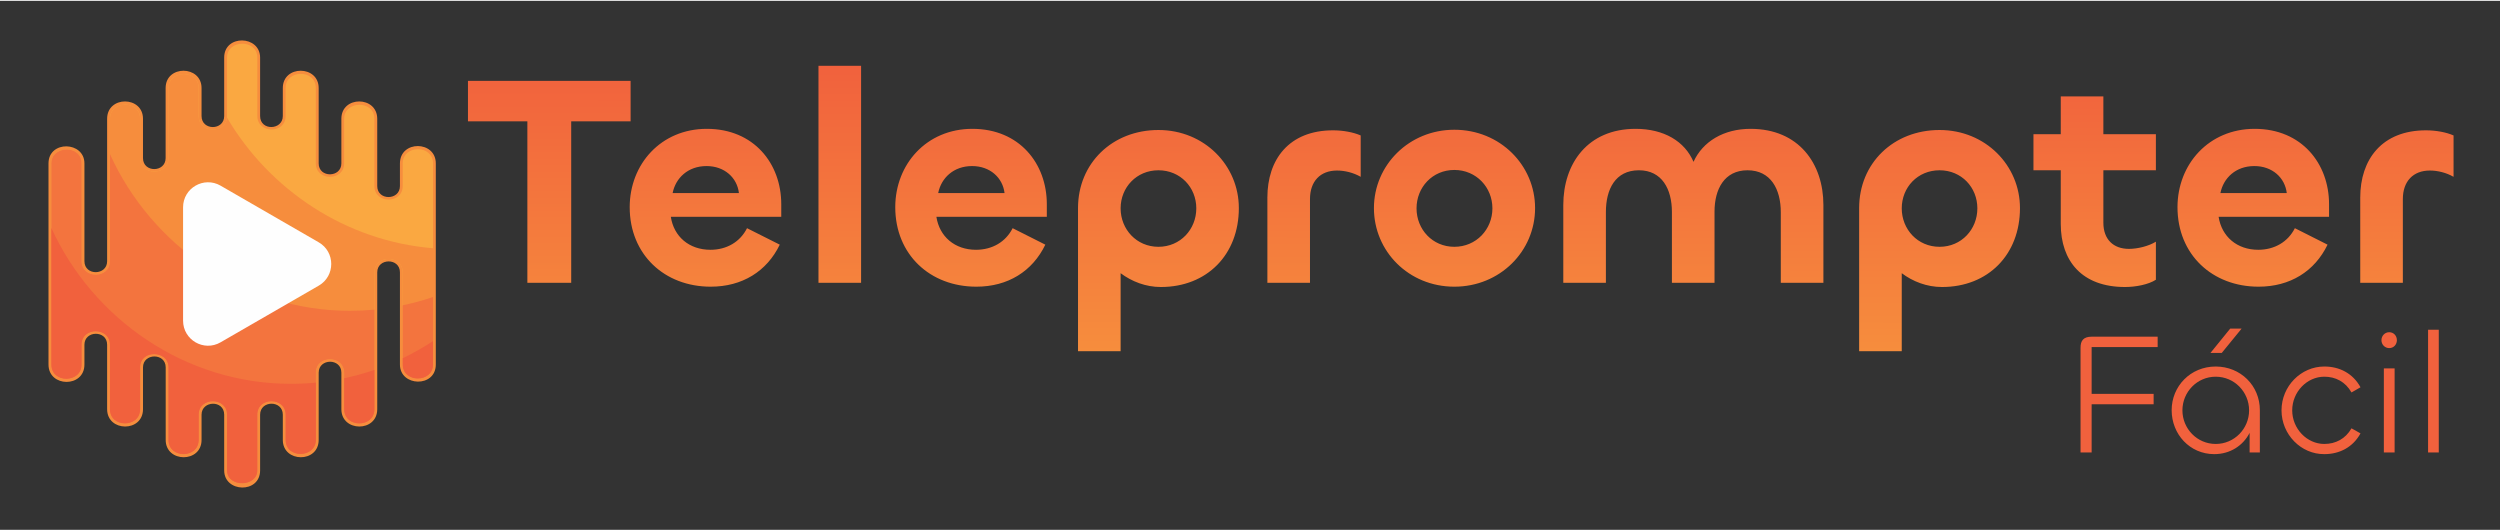 <?xml version="1.0" encoding="UTF-8"?>
<!DOCTYPE svg PUBLIC "-//W3C//DTD SVG 1.1//EN" "http://www.w3.org/Graphics/SVG/1.1/DTD/svg11.dtd">
<!-- Creator: CorelDRAW -->
<svg xmlns="http://www.w3.org/2000/svg" xml:space="preserve" width="457px" height="97px" version="1.1" style="shape-rendering:geometricPrecision; text-rendering:geometricPrecision; image-rendering:optimizeQuality; fill-rule:evenodd; clip-rule:evenodd"
viewBox="0 0 385.5 81.57"
 xmlns:xlink="http://www.w3.org/1999/xlink"
 xmlns:xodm="http://www.corel.com/coreldraw/odm/2003">
 <rect x="0" y="0" width="385.5" height="81.57" fill="#333333" stroke="none"/>
 <defs>
  <style type="text/css">
   <![CDATA[
    .fil7 {fill:none}
    .fil4 {fill:#FEFEFE;fill-rule:nonzero}
    .fil1 {fill:#FAA841;fill-rule:nonzero}
    .fil0 {fill:#F68D3D;fill-rule:nonzero}
    .fil2 {fill:#F3743E;fill-rule:nonzero}
    .fil3 {fill:#F1613D;fill-rule:nonzero}
    .fil6 {fill:#F1613D;fill-rule:nonzero}
    .fil5 {fill:url(#id0);fill-rule:nonzero}
   ]]>
  </style>
  <linearGradient id="id0" gradientUnits="userSpaceOnUse" x1="225.28" y1="10.02" x2="225.23" y2="54.03">
   <stop offset="0" style="stop-opacity:1; stop-color:#F1613D"/>
   <stop offset="1" style="stop-opacity:1; stop-color:#F68D3D"/>
  </linearGradient>
 </defs>
 <g id="Camada_x0020_1">
  <g id="_1603306411520">
   <g>
    <path class="fil0" d="M61.67 25.07c0,0 0,3.46 0,3.5 0,2.23 -3.5,2.27 -3.5,0 0,0 0,-10.34 0,-10.38 0,-3.54 -5.53,-3.59 -5.53,0 0,0 0,6.83 0,6.88 0,2.22 -3.5,2.27 -3.5,0 0,0 0,-11.57 0,-11.62 0,-3.54 -5.53,-3.58 -5.53,0 0,0 0,4.31 0,4.32 0,2.2 -3.5,2.31 -3.5,0 0,0 0,-9 0,-9.02 0,-3.44 -5.54,-3.6 -5.54,0 0,0 0,8.99 0,9.02 0,2.25 -3.49,2.27 -3.49,0 0,0 0,-4.29 0,-4.32 0,-3.53 -5.54,-3.59 -5.54,0 0,0 0,10.74 0,10.8 0,2.24 -3.49,2.28 -3.49,0 0,0 0,-6.03 0,-6.06 0,-3.55 -5.53,-3.58 -5.53,0 0,0 0,21.91 0,21.96 0,2.23 -3.5,2.28 -3.5,0 0,0 0,-15.07 0,-15.08 0,-3.43 -5.54,-3.58 -5.54,0 0,31.45 0,31.45 0,31.02 0,3.54 5.54,3.59 5.54,0 0,0 0,-3.03 0,-3.06 0,-2.23 3.5,-2.27 3.5,0 0,0 0,9.9 0,9.94 0,3.54 5.53,3.59 5.53,0 0,0 0,-6.39 0,-6.45 0,-2.22 3.5,-2.26 3.5,0 0,0 0,11.14 0,11.19 0,3.54 5.53,3.58 5.53,0 0,0 0,-3.88 0,-3.89 0,-2.2 3.49,-2.31 3.49,0 0,0 0,8.57 0,8.59 0,3.44 5.54,3.6 5.54,0 0,0 0,-8.55 0,-8.59 0,-2.25 3.5,-2.27 3.5,0 0,0 0,3.86 0,3.89 0,3.53 5.53,3.59 5.53,0 0,0 0,-10.31 0,-10.37 0,-2.23 3.5,-2.27 3.5,0 0,0 0,5.6 0,5.63 0,3.55 5.53,3.58 5.53,0 0,0 0,-21.04 0,-21.1 0,-2.23 3.5,-2.27 3.5,0 0,0 0,14.21 0,14.22 0,3.43 5.53,3.58 5.53,0 0,0 0,-31.02 0,-31.02 0,-3.54 -5.53,-3.59 -5.53,0z"/>
    <path class="fil1" d="M37.39 74.39c-1.19,0.02 -2.38,-0.63 -2.38,-1.98 0,0 0,-8.56 0,-8.59 0,-2.75 -4.37,-2.77 -4.37,0 0,0 0,3.88 0,3.89 0,2.91 -4.66,2.93 -4.66,0 0,0 0,-11.16 0,-11.19 0,-2.66 -4.37,-2.77 -4.37,0 0,0 0,6.43 0,6.45 0,2.91 -4.66,2.94 -4.66,0 0,0 0,-9.91 0,-9.94 0,-2.75 -4.37,-2.78 -4.37,0 0,0 0,3.05 0,3.06 0,2.88 -4.66,2.97 -4.66,0 0,0 0,-30.93 0,-31.02 0,-2.78 4.66,-2.92 4.66,0 0,0 0,15.04 0,15.08 0,2.76 4.37,2.78 4.37,0 0,0 0,-21.9 0,-21.96 0,-2.88 4.66,-2.94 4.66,0 0,0 0,6.04 0,6.06 0,2.76 4.37,2.78 4.37,0 0,0 0,-10.78 0,-10.8 0,-2.82 4.66,-2.92 4.66,0 0,0 0,4.3 0,4.32 0,2.76 4.37,2.79 4.37,0 0,0 0,-9.01 0,-9.02 0,-2.82 4.67,-2.88 4.67,0 0,0 0,9.02 0,9.02 0,2.72 4.36,2.8 4.36,0 0,0 0,-4.31 0,-4.32 0,-2.9 4.66,-2.94 4.66,0 0,0 0,11.57 0,11.62 0,2.76 4.37,2.76 4.37,0 0,0 0,-6.88 0,-6.88 0,-2.83 4.66,-2.92 4.66,0 0,0 0,10.34 0,10.38 0,2.76 4.37,2.77 4.37,0 0,0 0,-3.49 0,-3.5 0,-2.9 4.67,-2.94 4.67,0 0,0 0,30.95 0,31.02 0,2.85 -4.67,2.88 -4.67,0 0,0 0,-14.17 0,-14.22 0,-2.74 -4.36,-2.77 -4.36,0 0,0 0,21.04 0,21.1 0,2.92 -4.67,2.94 -4.67,0 0,0 0,-5.61 0,-5.63 0,-2.74 -4.36,-2.78 -4.36,0 0,0 0,10.34 0,10.37 0,2.83 -4.67,2.95 -4.67,0 0,0 0,-3.88 0,-3.89 0,-2.75 -4.36,-2.78 -4.36,0 0,0 0,8.53 0,8.59 0,1.29 -1.14,1.95 -2.29,1.98z"/>
    <path class="fil0" d="M35 18c-0.24,2.55 -4.36,2.45 -4.36,-0.23 0,-0.02 0,-4.32 0,-4.32 0,-2.92 -4.66,-2.82 -4.66,0 0,0.02 0,10.8 0,10.8 0,2.78 -4.37,2.76 -4.37,0 0,-0.02 0,-6.06 0,-6.06 0,-2.94 -4.66,-2.88 -4.66,0 0,0.06 0,21.96 0,21.96 0,2.78 -4.37,2.76 -4.37,0 0,-0.04 0,-15.08 0,-15.08 0,-2.92 -4.66,-2.78 -4.66,0 0,0.09 0,31.02 0,31.02 0,2.97 4.66,2.88 4.66,0 0,-0.01 0,-3.06 0,-3.06 0,-2.78 4.37,-2.75 4.37,0 0,0.03 0,9.94 0,9.94 0,2.94 4.66,2.91 4.66,0 0,-0.02 0,-6.45 0,-6.45 0,-2.77 4.37,-2.66 4.37,0 0,0.03 0,11.19 0,11.19 0,2.93 4.66,2.91 4.66,0 0,-0.01 0,-3.89 0,-3.89 0,-2.77 4.37,-2.75 4.37,0l0 8.59c0,1.35 1.19,2 2.38,1.98 1.15,-0.03 2.29,-0.69 2.29,-1.98 0,-0.06 0,-8.59 0,-8.59 0,-2.78 4.36,-2.75 4.36,0 0,0.01 0,3.89 0,3.89 0,2.95 4.67,2.83 4.67,0 0,-0.03 0,-10.37 0,-10.37 0,-2.78 4.36,-2.74 4.36,0 0,0.02 0,5.63 0,5.63 0,2.94 4.67,2.92 4.67,0 0,-0.06 0,-21.1 0,-21.1 0,-2.77 4.36,-2.74 4.36,0 0,0.05 0,14.22 0,14.22 0,2.88 4.67,2.85 4.67,0l0 -17.94c-13.44,-1.1 -25.2,-8.98 -31.77,-20.15z"/>
    <path class="fil2" d="M53.94 47.8c-16.3,0 -30.61,-10.04 -36.99,-24.18 0,6.5 0,16.53 0,16.53 0,2.78 -4.37,2.76 -4.37,0 0,-0.04 0,-15.08 0,-15.08 0,-2.92 -4.66,-2.78 -4.66,0 0,0.09 0,31.02 0,31.02 0,2.97 4.66,2.88 4.66,0 0,-0.01 0,-3.06 0,-3.06 0,-2.78 4.37,-2.75 4.37,0 0,0.03 0,9.94 0,9.94 0,2.94 4.66,2.91 4.66,0 0,-0.02 0,-6.45 0,-6.45 0,-2.77 4.37,-2.66 4.37,0 0,0.03 0,11.19 0,11.19 0,2.93 4.66,2.91 4.66,0 0,-0.01 0,-3.89 0,-3.89 0,-2.77 4.37,-2.75 4.37,0l0 8.59c0,1.35 1.19,2 2.38,1.98 1.15,-0.03 2.29,-0.69 2.29,-1.98 0,-0.06 0,-8.59 0,-8.59 0,-2.78 4.36,-2.75 4.36,0 0,0.01 0,3.89 0,3.89 0,2.95 4.67,2.83 4.67,0 0,-0.03 0,-10.37 0,-10.37 0,-2.78 4.36,-2.74 4.36,0 0,0.02 0,5.63 0,5.63 0,2.94 4.67,2.92 4.67,0l0 -15.35c-1.26,0.12 -2.52,0.18 -3.8,0.18z"/>
    <path class="fil2" d="M62.1 46.95c0,4.08 0,9.14 0,9.14 0,2.88 4.67,2.85 4.67,0l0 -10.42c-1.52,0.52 -3.08,0.95 -4.67,1.28z"/>
    <path class="fil3" d="M44.85 59.06c-16.25,0 -30.52,-9.97 -36.93,-24.04 0,9.07 0,21.07 0,21.07 0,2.97 4.66,2.88 4.66,0 0,-0.01 0,-3.06 0,-3.06 0,-2.78 4.37,-2.75 4.37,0 0,0.03 0,9.94 0,9.94 0,2.94 4.66,2.91 4.66,0 0,-0.02 0,-6.45 0,-6.45 0,-2.77 4.37,-2.66 4.37,0 0,0.03 0,11.19 0,11.19 0,2.93 4.66,2.91 4.66,0 0,-0.01 0,-3.89 0,-3.89 0,-2.77 4.37,-2.75 4.37,0l0 8.59c0,1.35 1.19,2 2.38,1.98 1.15,-0.03 2.29,-0.69 2.29,-1.98 0,-0.06 0,-8.59 0,-8.59 0,-2.78 4.36,-2.75 4.36,0 0,0.01 0,3.89 0,3.89 0,2.95 4.67,2.83 4.67,0l0 -8.84c-1.28,0.13 -2.56,0.19 -3.86,0.19z"/>
    <path class="fil3" d="M62.1 55.11c0,0.61 0,0.98 0,0.98 0,2.88 4.67,2.85 4.67,0l0 -3.62c-1.5,0.98 -3.06,1.86 -4.67,2.64z"/>
    <path class="fil3" d="M53.07 58.2c0,1.57 0,4.77 0,4.77 0,2.94 4.67,2.92 4.67,0l0 -6.07c-1.52,0.53 -3.08,0.96 -4.67,1.3z"/>
    <path class="fil4" d="M34.01 28.5l15.14 8.74c2.57,1.48 2.57,5.2 0,6.68l-15.14 8.74c-2.57,1.49 -5.78,-0.37 -5.78,-3.34l0 -17.48c0,-2.97 3.21,-4.82 5.78,-3.34z"/>
   </g>
   <path class="fil5" d="M97.24 12.34l-25.08 0 0 6.24 9.16 0 0 24.9 6.76 0 0 -24.9 9.16 0 0 -6.24zm12.35 31.74c4.86,0 8.66,-2.36 10.65,-6.48l-5.05 -2.54c-1.06,2.12 -3.14,3.33 -5.64,3.33 -3.29,0 -5.65,-2.04 -6.11,-5.09l17.03 0 0 -1.95c0,-6.24 -4.21,-11.61 -11.48,-11.61 -7.08,0 -11.89,5.46 -11.89,12.08 0,7.31 5.37,12.26 12.49,12.26zm-5.87 -14.44c0.46,-2.31 2.36,-4.16 5.23,-4.16 2.77,0 4.72,1.8 4.99,4.16l-10.22 0zm22.49 -19.62l0 33.46 6.57 0 0 -33.46 -6.57 0zm24.34 34.06c4.86,0 8.65,-2.36 10.64,-6.48l-5.04 -2.54c-1.07,2.12 -3.15,3.33 -5.65,3.33 -3.28,0 -5.64,-2.04 -6.11,-5.09l17.03 0 0 -1.95c0,-6.24 -4.21,-11.61 -11.48,-11.61 -7.07,0 -11.89,5.46 -11.89,12.08 0,7.31 5.37,12.26 12.5,12.26zm-5.88 -14.44c0.46,-2.31 2.36,-4.16 5.23,-4.16 2.77,0 4.72,1.8 5,4.16l-10.23 0zm28.13 24.39l0 -12.03c1.72,1.29 3.89,2.13 6.2,2.13 7.13,0 12.03,-5 12.03,-12.17 0,-6.58 -5.32,-12.04 -12.4,-12.04 -7.12,0 -12.4,5.14 -12.4,12.04l0 22.07 6.57 0zm5.83 -16.1c-3.37,0 -5.83,-2.69 -5.83,-5.93 0,-3.24 2.46,-5.87 5.83,-5.87 3.38,0 5.84,2.63 5.84,5.87 0,3.24 -2.46,5.93 -5.84,5.93zm23.37 5.55l0 -12.91c0,-2.73 1.58,-4.4 4.17,-4.4 1.2,0 2.54,0.33 3.65,0.97l0 -6.38c-1.16,-0.51 -2.77,-0.79 -4.26,-0.79 -6.8,0 -10.13,4.49 -10.13,10.37l0 13.14 6.57 0zm22.26 0.6c7.03,0 12.45,-5.46 12.45,-12.12 0,-6.58 -5.37,-12.08 -12.45,-12.08 -6.99,0 -12.4,5.46 -12.4,12.08 0,6.66 5.36,12.12 12.4,12.12zm0 -6.15c-3.38,0 -5.83,-2.69 -5.83,-5.93 0,-3.24 2.45,-5.92 5.83,-5.92 3.38,0 5.87,2.68 5.87,5.92 0,3.24 -2.49,5.93 -5.87,5.93zm45.67 -18.19c-4.12,0 -7.36,1.94 -8.79,5.09 -1.34,-3.15 -4.54,-5.09 -8.93,-5.09 -7.41,0 -11.15,5.37 -11.15,11.75l0 11.99 6.57 0 0 -10.92c0,-3.47 1.43,-6.43 5.09,-6.43 3.56,0 5.09,2.91 5.09,6.43l0 10.92 6.57 0 0 -10.97c0,-3.47 1.52,-6.38 5.09,-6.38 3.61,0 5.13,2.96 5.13,6.47l0 10.88 6.57 0 0 -11.99c0,-6.38 -3.79,-11.75 -11.24,-11.75zm23.32 34.29l0 -12.03c1.71,1.29 3.89,2.13 6.2,2.13 7.13,0 12.03,-5 12.03,-12.17 0,-6.58 -5.32,-12.04 -12.4,-12.04 -7.13,0 -12.4,5.14 -12.4,12.04l0 22.07 6.57 0zm5.83 -16.1c-3.38,0 -5.83,-2.69 -5.83,-5.93 0,-3.24 2.45,-5.87 5.83,-5.87 3.38,0 5.83,2.63 5.83,5.87 0,3.24 -2.45,5.93 -5.83,5.93zm28.6 6.2c1.62,0 3.6,-0.37 4.76,-1.12l0 -5.87c-1.11,0.69 -2.82,1.11 -4.16,1.11 -2.41,0 -3.94,-1.48 -3.94,-4.03l0 -8.09 8.1 0 0 -5.56 -8.1 0 0 -5.83 -6.57 0 0 5.83 -4.21 0 0 5.56 4.21 0 0 8.28c0,5.74 3.29,9.72 9.91,9.72zm20.59 -0.05c4.86,0 8.65,-2.36 10.64,-6.48l-5.04 -2.54c-1.07,2.12 -3.15,3.33 -5.65,3.33 -3.28,0 -5.64,-2.04 -6.11,-5.09l17.03 0 0 -1.95c0,-6.24 -4.21,-11.61 -11.47,-11.61 -7.08,0 -11.9,5.46 -11.9,12.08 0,7.31 5.37,12.26 12.5,12.26zm-5.88 -14.44c0.46,-2.31 2.36,-4.16 5.23,-4.16 2.78,0 4.72,1.8 5,4.16l-10.23 0zm28.13 13.84l0 -12.91c0,-2.73 1.58,-4.4 4.17,-4.4 1.2,0 2.54,0.33 3.65,0.97l0 -6.38c-1.15,-0.51 -2.77,-0.79 -4.25,-0.79 -6.8,0 -10.14,4.49 -10.14,10.37l0 13.14 6.57 0z"/>
   <path class="fil6" d="M322.53 69.64l0 -7.43 9.56 0 0 -1.6 -9.56 0 0 -7.22 10.18 0 0 -1.6 -10.18 0c-1.28,0 -1.71,0.64 -1.71,1.68l0 16.17 1.71 0zm20.06 -15.34l3.07 -3.76 -1.76 0 -3.05 3.76 1.74 0zm-1.15 15.6c2.46,0 4.46,-1.33 5.45,-3.28l0 3.02 1.58 0 0 -6.52c0,-3.8 -2.99,-6.73 -6.81,-6.73 -3.88,0 -6.79,3.04 -6.79,6.73 0,3.74 2.83,6.78 6.57,6.78zm0.22 -1.57c-2.86,0 -5.13,-2.35 -5.13,-5.18 0,-2.84 2.27,-5.19 5.13,-5.19 2.88,0 5.15,2.35 5.15,5.19 0,2.83 -2.27,5.18 -5.15,5.18zm16.75 1.57c2.29,0 4.38,-1.01 5.58,-3.2l-1.39 -0.78c-0.93,1.63 -2.46,2.41 -4.19,2.41 -2.68,0 -4.95,-2.35 -4.95,-5.18 0,-2.84 2.27,-5.19 4.95,-5.19 1.73,0 3.26,0.78 4.19,2.43l1.39 -0.8c-1.2,-2.19 -3.29,-3.2 -5.58,-3.2 -3.58,0 -6.6,3.01 -6.6,6.76 0,3.73 3.02,6.78 6.6,6.75zm10.01 -16.35c0.67,0 1.18,-0.53 1.18,-1.22 0,-0.7 -0.51,-1.23 -1.18,-1.23 -0.66,0 -1.2,0.53 -1.2,1.23 0,0.69 0.54,1.22 1.2,1.22zm-0.83 3.13l0 12.96 1.66 0 0 -12.96 -1.66 0zm6.82 -5.96l0 18.92 1.65 0 0 -18.92 -1.65 0z"/>
  </g>
  <rect class="fil7" width="385.5" height="81.57"/>
 </g>
</svg>
